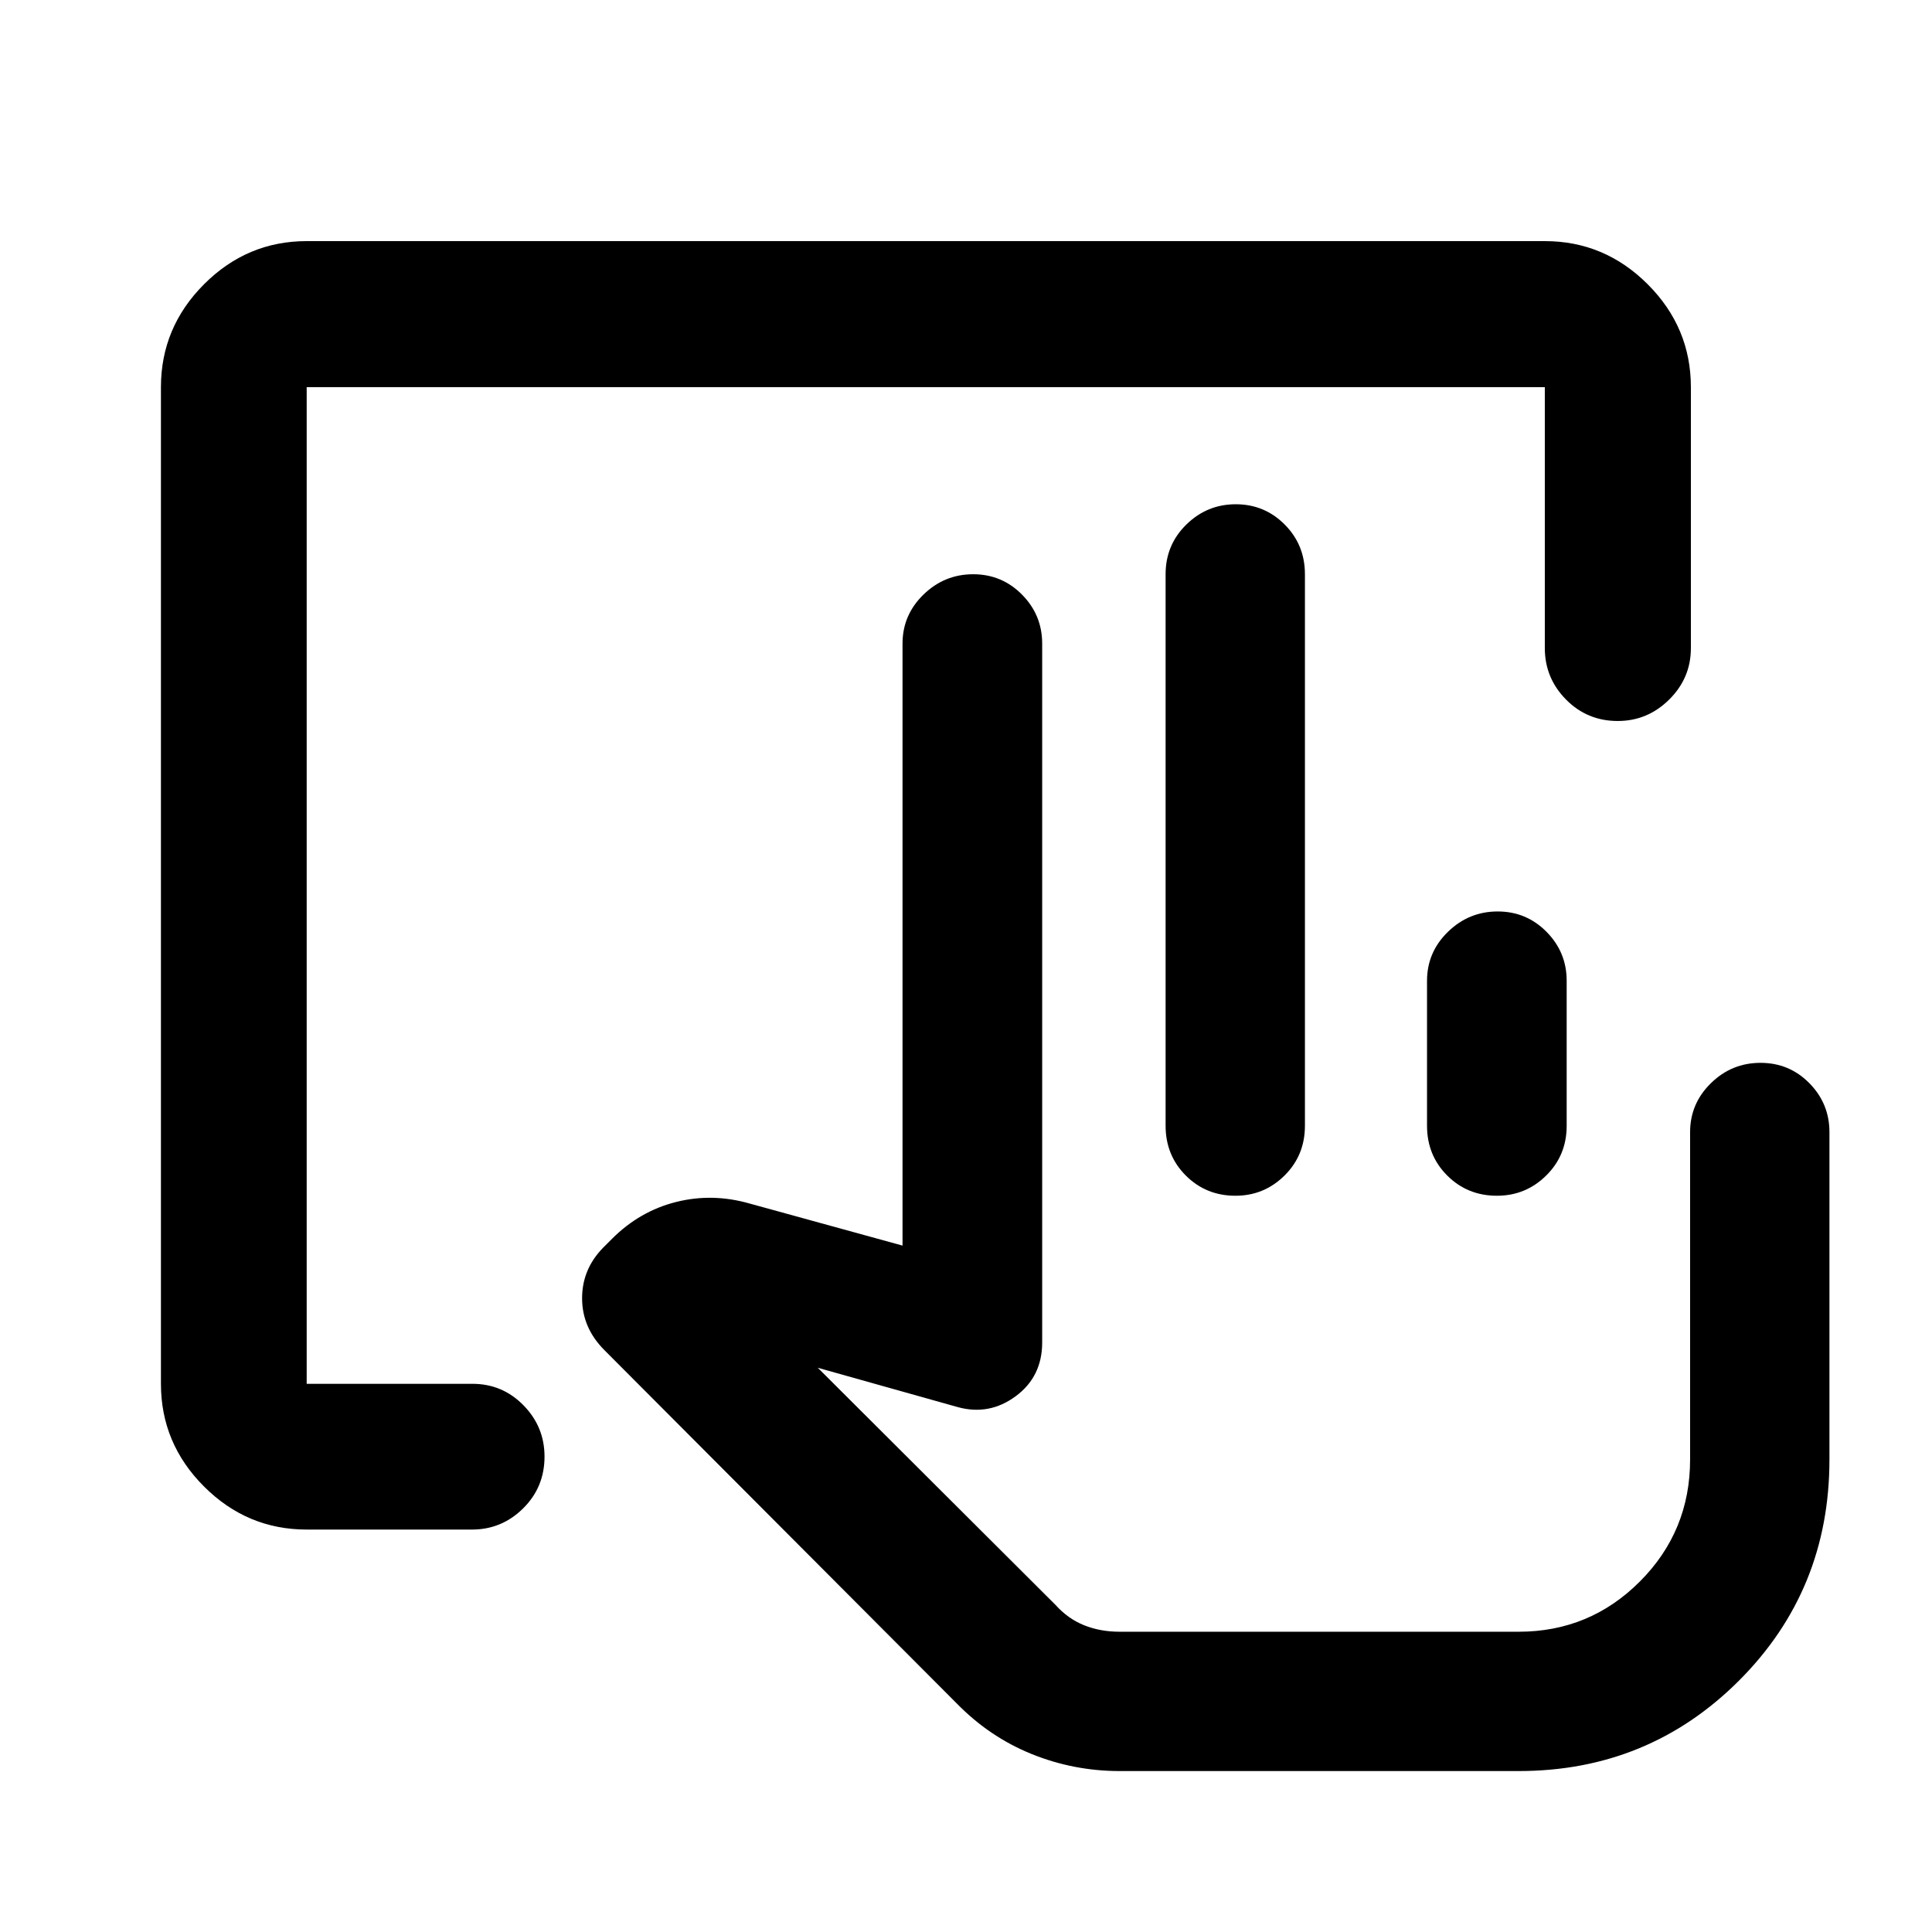 <svg xmlns="http://www.w3.org/2000/svg" height="40" viewBox="0 -960 960 960" width="40"><path d="M152.39-199.97q-29.62 0-51.02-21.4-21.4-21.4-21.4-51.02v-495.22q0-29.68 21.4-51.13 21.4-21.45 51.02-21.45h615.22q29.68 0 51.13 21.45 21.45 21.45 21.45 51.13v129.66q0 14.86-10.76 25.53-10.76 10.68-25.58 10.68-15.2 0-25.72-10.68-10.52-10.67-10.52-25.53v-129.66H152.39v495.22h82.38q14.87 0 25.33 10.66 10.47 10.67 10.47 25.5 0 15.22-10.63 25.74-10.63 10.52-25.41 10.52h-82.14Zm556.69-200.65v-72.03q0-14.21 10.39-24.33 10.4-10.12 24.72-10.12 14.25 0 24.27 10.12 10.01 10.12 10.01 24.33v72.03q0 14.7-10.18 24.74t-24.46 10.04q-14.67 0-24.71-10.04-10.04-10.04-10.04-24.74Zm45.51 251.42H524.31h230.28ZM556.4-79.97q-22.86 0-43.81-8.48-20.95-8.48-37.26-25.19L300.36-289.09q-11.05-11.04-11.12-25.64-.07-14.6 10.53-25.38l4.36-4.36q13.75-13.73 31.8-18.27 18.05-4.54 36.6.78l75.93 20.89v-299.14q0-14.2 10.39-24.33 10.39-10.12 24.71-10.12 14.26 0 24.27 10.12 10.02 10.13 10.02 24.33v347.29q0 16.98-13.16 26.7-13.15 9.71-28.83 5.39l-69.51-19.53L524.51-162.5q6.16 6.86 14.18 10.08 8.02 3.22 17.71 3.22h198.19q35.37 0 60.29-25 24.92-24.99 24.92-60.55v-162.68q0-14.21 10.33-24.33 10.32-10.12 24.65-10.12 14.33 0 24.29 10.12 9.97 10.12 9.97 24.33v162.68q0 64.91-44.94 109.84-44.94 44.94-109.51 44.94H556.4Zm22.78-320.65v-274.04q0-14.59 10.29-24.68 10.29-10.1 24.58-10.1t24.33 10.1q10.03 10.09 10.03 24.68v274.04q0 14.7-10.14 24.74-10.15 10.04-24.39 10.04-14.62 0-24.66-10.04-10.04-10.04-10.04-24.74Z"/></svg>